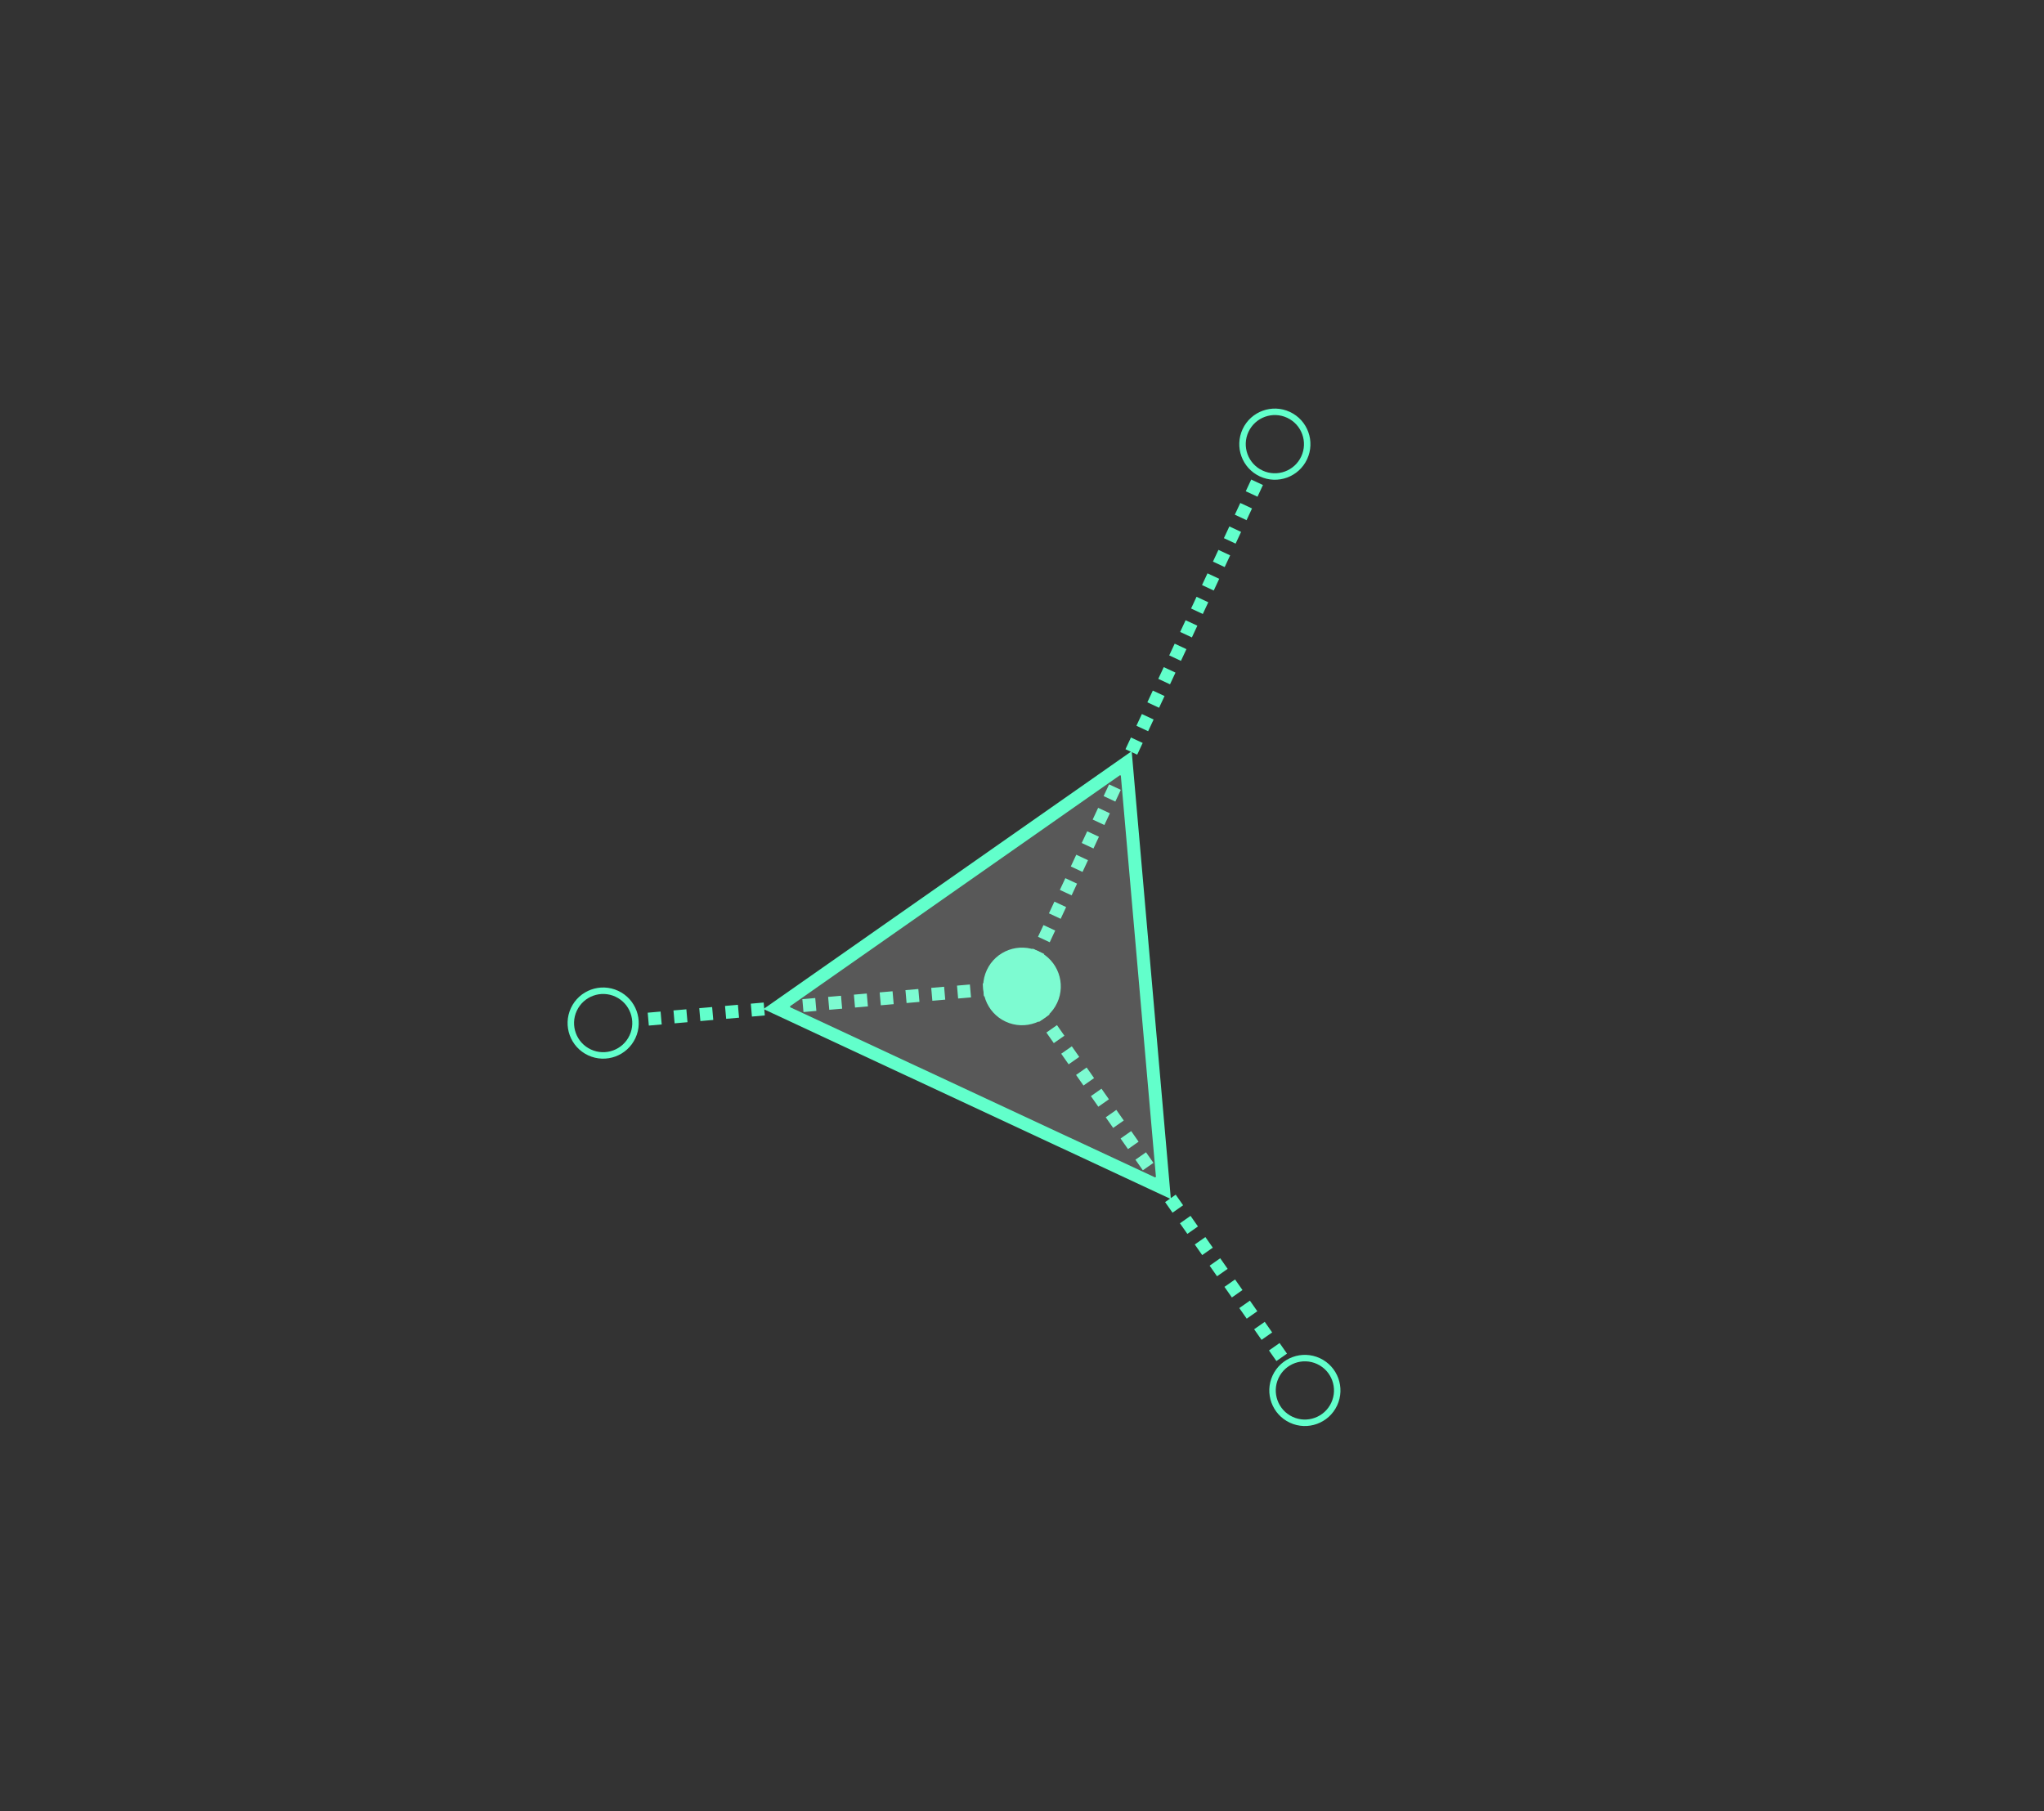 <?xml version="1.0" encoding="UTF-8"?>
<svg width="316" height="280" viewBox="0 0 316 280" version="1.1" xmlns="http://www.w3.org/2000/svg" xmlns:xlink="http://www.w3.org/1999/xlink">
 <rect x="0" y="0" width="316" height="280" fill="#333333" stroke="none"/>
 <g>
  <circle transform="rotate(25,158,152.5)" cx="158" cy="152.5" r="6" fill="#62FFCB"/>
  <circle transform="rotate(25,158,152.5)" cx="158" cy="60" r="5" stroke="#62FFCB" stroke-width="1" fill="transparent"/>
  <circle transform="rotate(25,158,152.5)" cx="224.032" cy="190.625" r="5" stroke="#62FFCB" stroke-width="1" fill="transparent"/>
  <circle transform="rotate(25,158,152.5)" cx="101.71" cy="185" r="5" stroke="#62FFCB" stroke-width="1" fill="transparent"/>
  <line transform="rotate(25,158,152.5)" x1="158" y1="152.5" x2="158" y2="65" stroke="#62FFCB" stroke-width="2" stroke-dasharray="2,2"/>
  <line transform="rotate(25,158,152.5)" x1="158" y1="152.5" x2="219.702" y2="188.125" stroke="#62FFCB" stroke-width="2" stroke-dasharray="2,2"/>
  <line transform="rotate(25,158,152.5)" x1="158" y1="152.5" x2="106.04" y2="182.5" stroke="#62FFCB" stroke-width="2" stroke-dasharray="2,2"/>
  <polygon transform="rotate(25,158,152.5)" points="158,114.375 191.016,171.562 124.984,171.562" stroke="#62FFCB" stroke-width="2" fill="rgba(236,236,236,0.2)"/>
 </g>
</svg>

